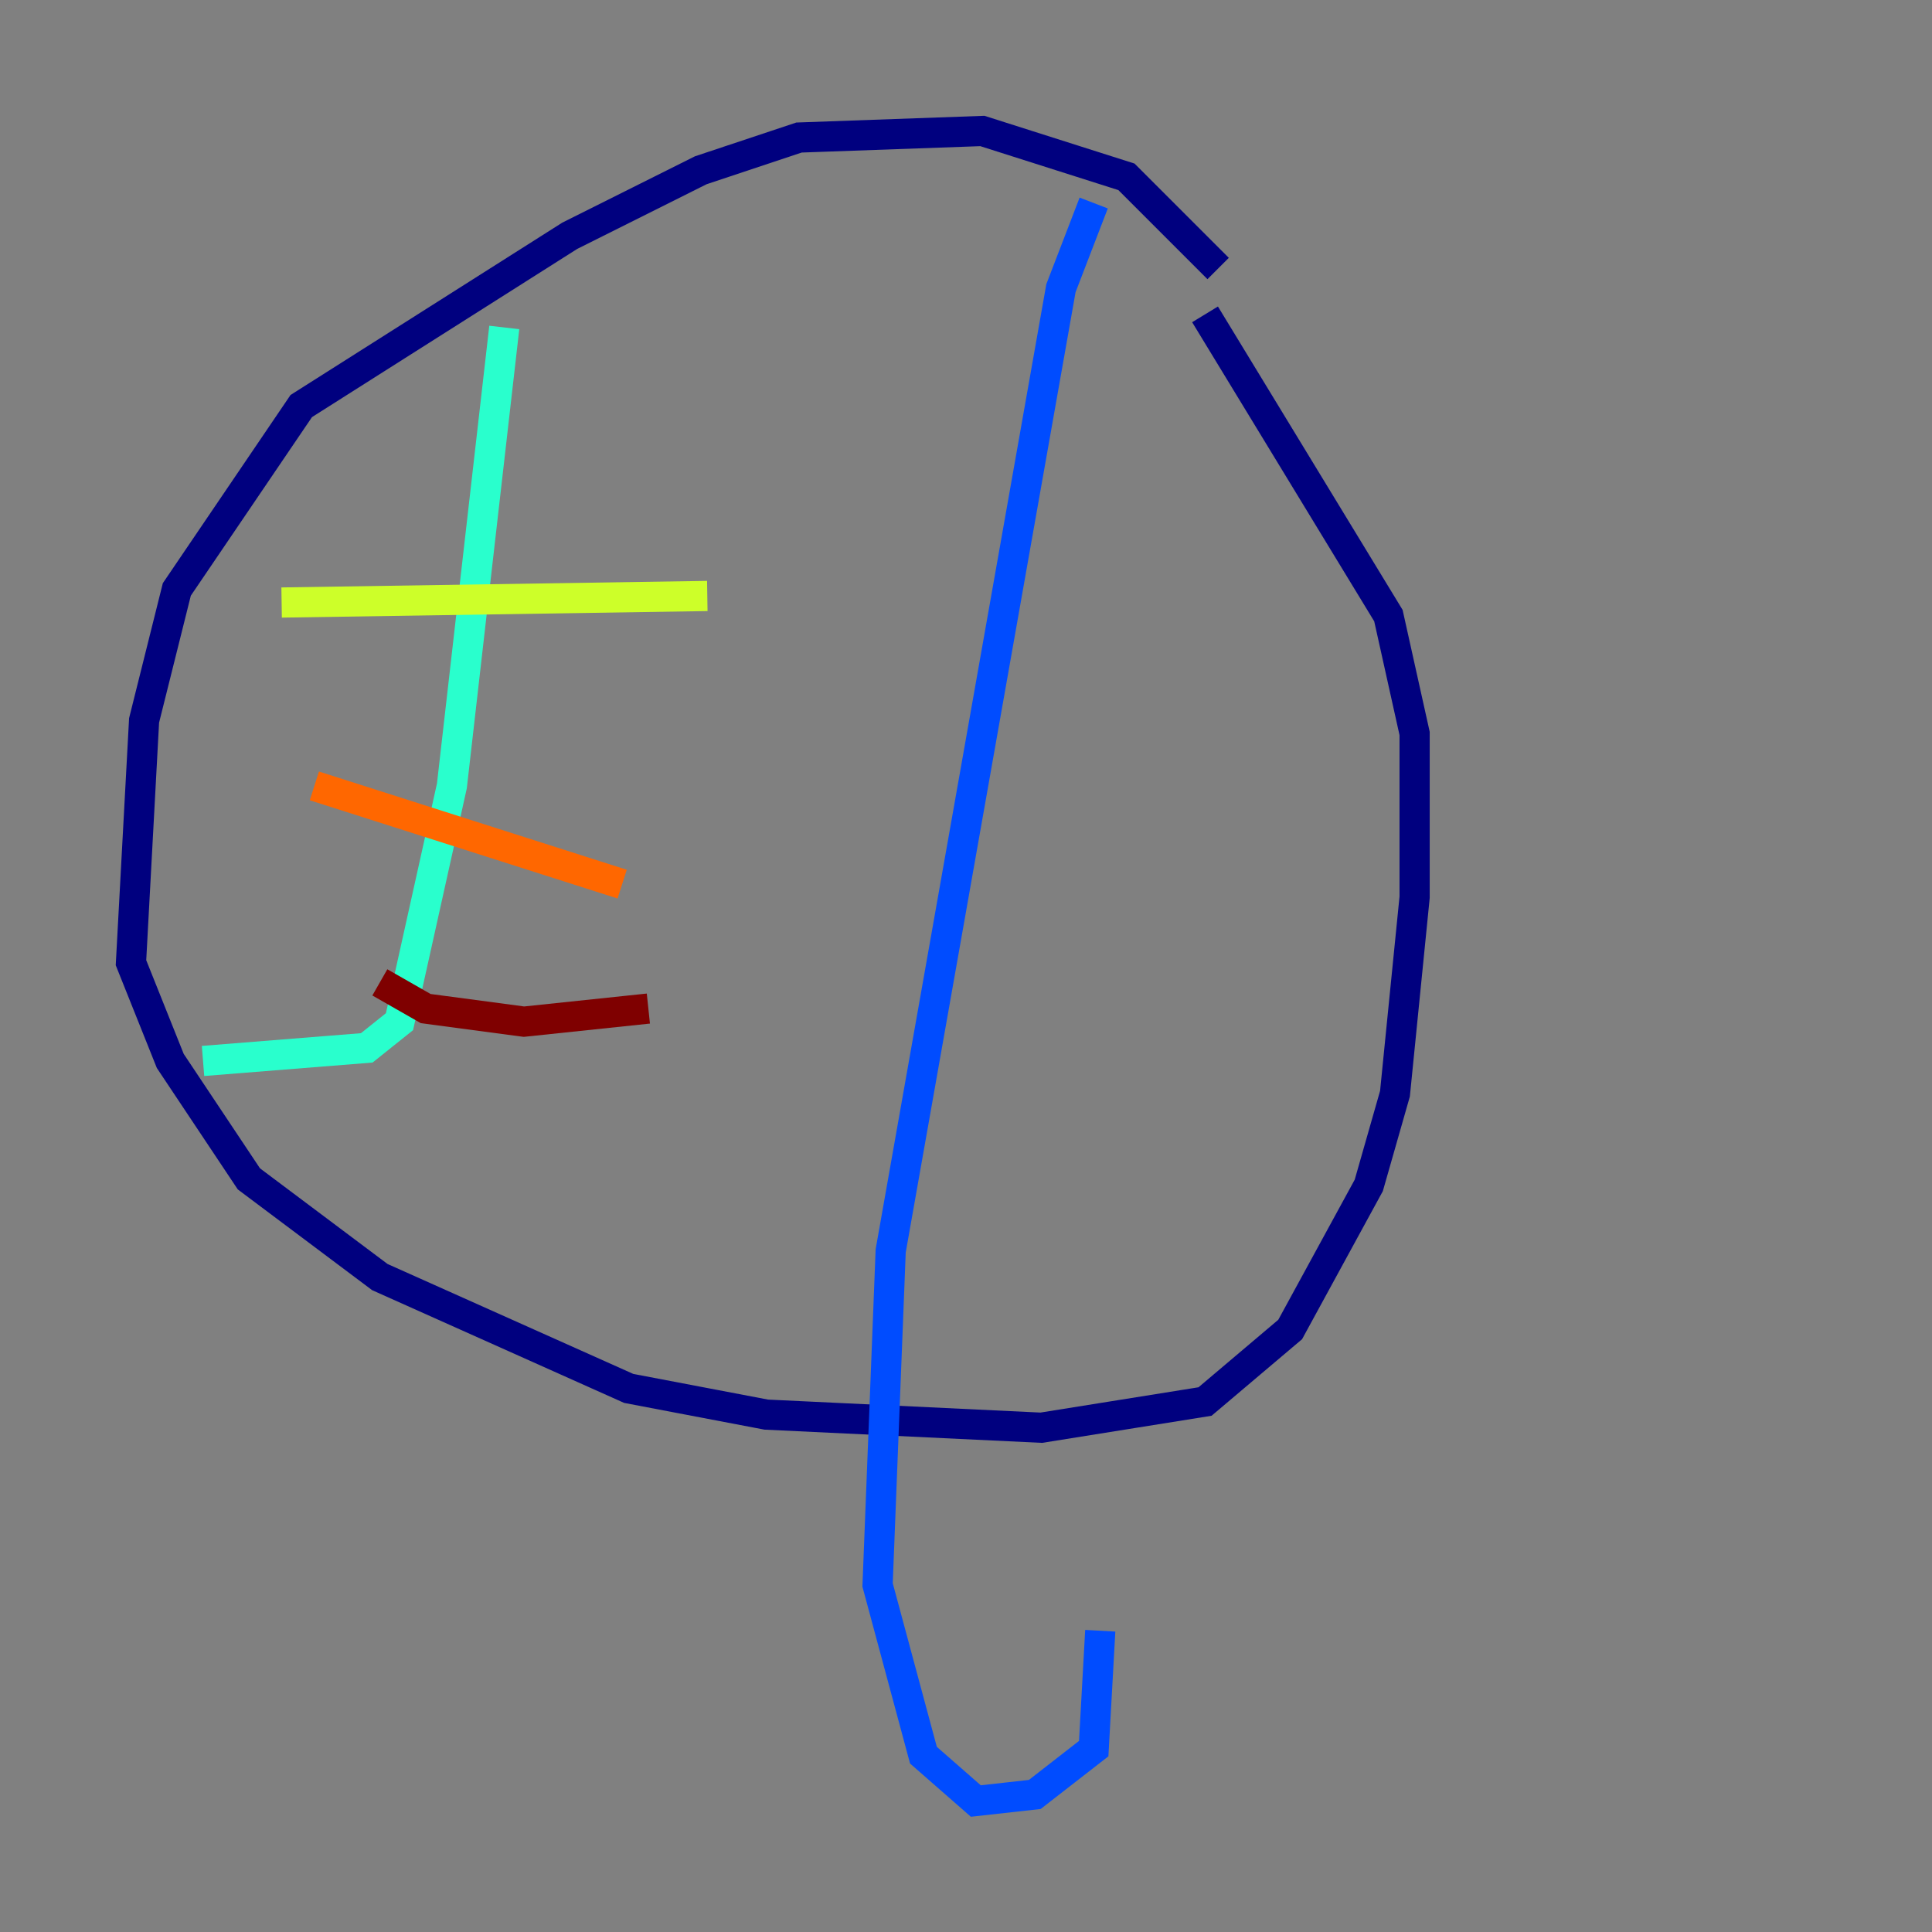 <?xml version="1.0" encoding="utf-8" ?>
<svg baseProfile="tiny" height="128" version="1.2" viewBox="0,0,128,128" width="128" xmlns="http://www.w3.org/2000/svg" xmlns:ev="http://www.w3.org/2001/xml-events" xmlns:xlink="http://www.w3.org/1999/xlink"><rect x="0" y="0" width="128" height="128" fill="#808080" stroke="none"/><defs /><polyline fill="none" points="80.705,17.79 74.63,11.715 65.085,8.678 52.936,9.112 46.427,11.281 37.749,15.62 19.959,26.902 11.715,39.051 9.546,47.729 8.678,63.783 11.281,70.291 16.488,78.102 25.166,84.61 41.654,91.986 50.766,93.722 68.99,94.59 79.837,92.854 85.478,88.081 90.685,78.536 92.42,72.461 93.722,59.444 93.722,48.597 91.986,40.786 79.837,20.827" stroke="#00007f" stroke-width="2" /><polyline fill="none" points="72.461,13.451 70.291,19.091 59.01,82.875 58.142,105.003 61.18,116.285 64.651,119.322 68.556,118.888 72.461,115.851 72.895,108.041" stroke="#004cff" stroke-width="2" /><polyline fill="none" points="33.41,21.695 29.939,52.068 26.468,67.688 24.298,69.424 13.451,70.291" stroke="#29ffcd" stroke-width="2" /><polyline fill="none" points="18.658,39.919 46.861,39.485" stroke="#cdff29" stroke-width="2" /><polyline fill="none" points="20.827,52.068 41.22,58.576" stroke="#ff6700" stroke-width="2" /><polyline fill="none" points="25.166,65.085 28.203,66.82 34.712,67.688 42.956,66.82" stroke="#7f0000" stroke-width="2" /></svg>
